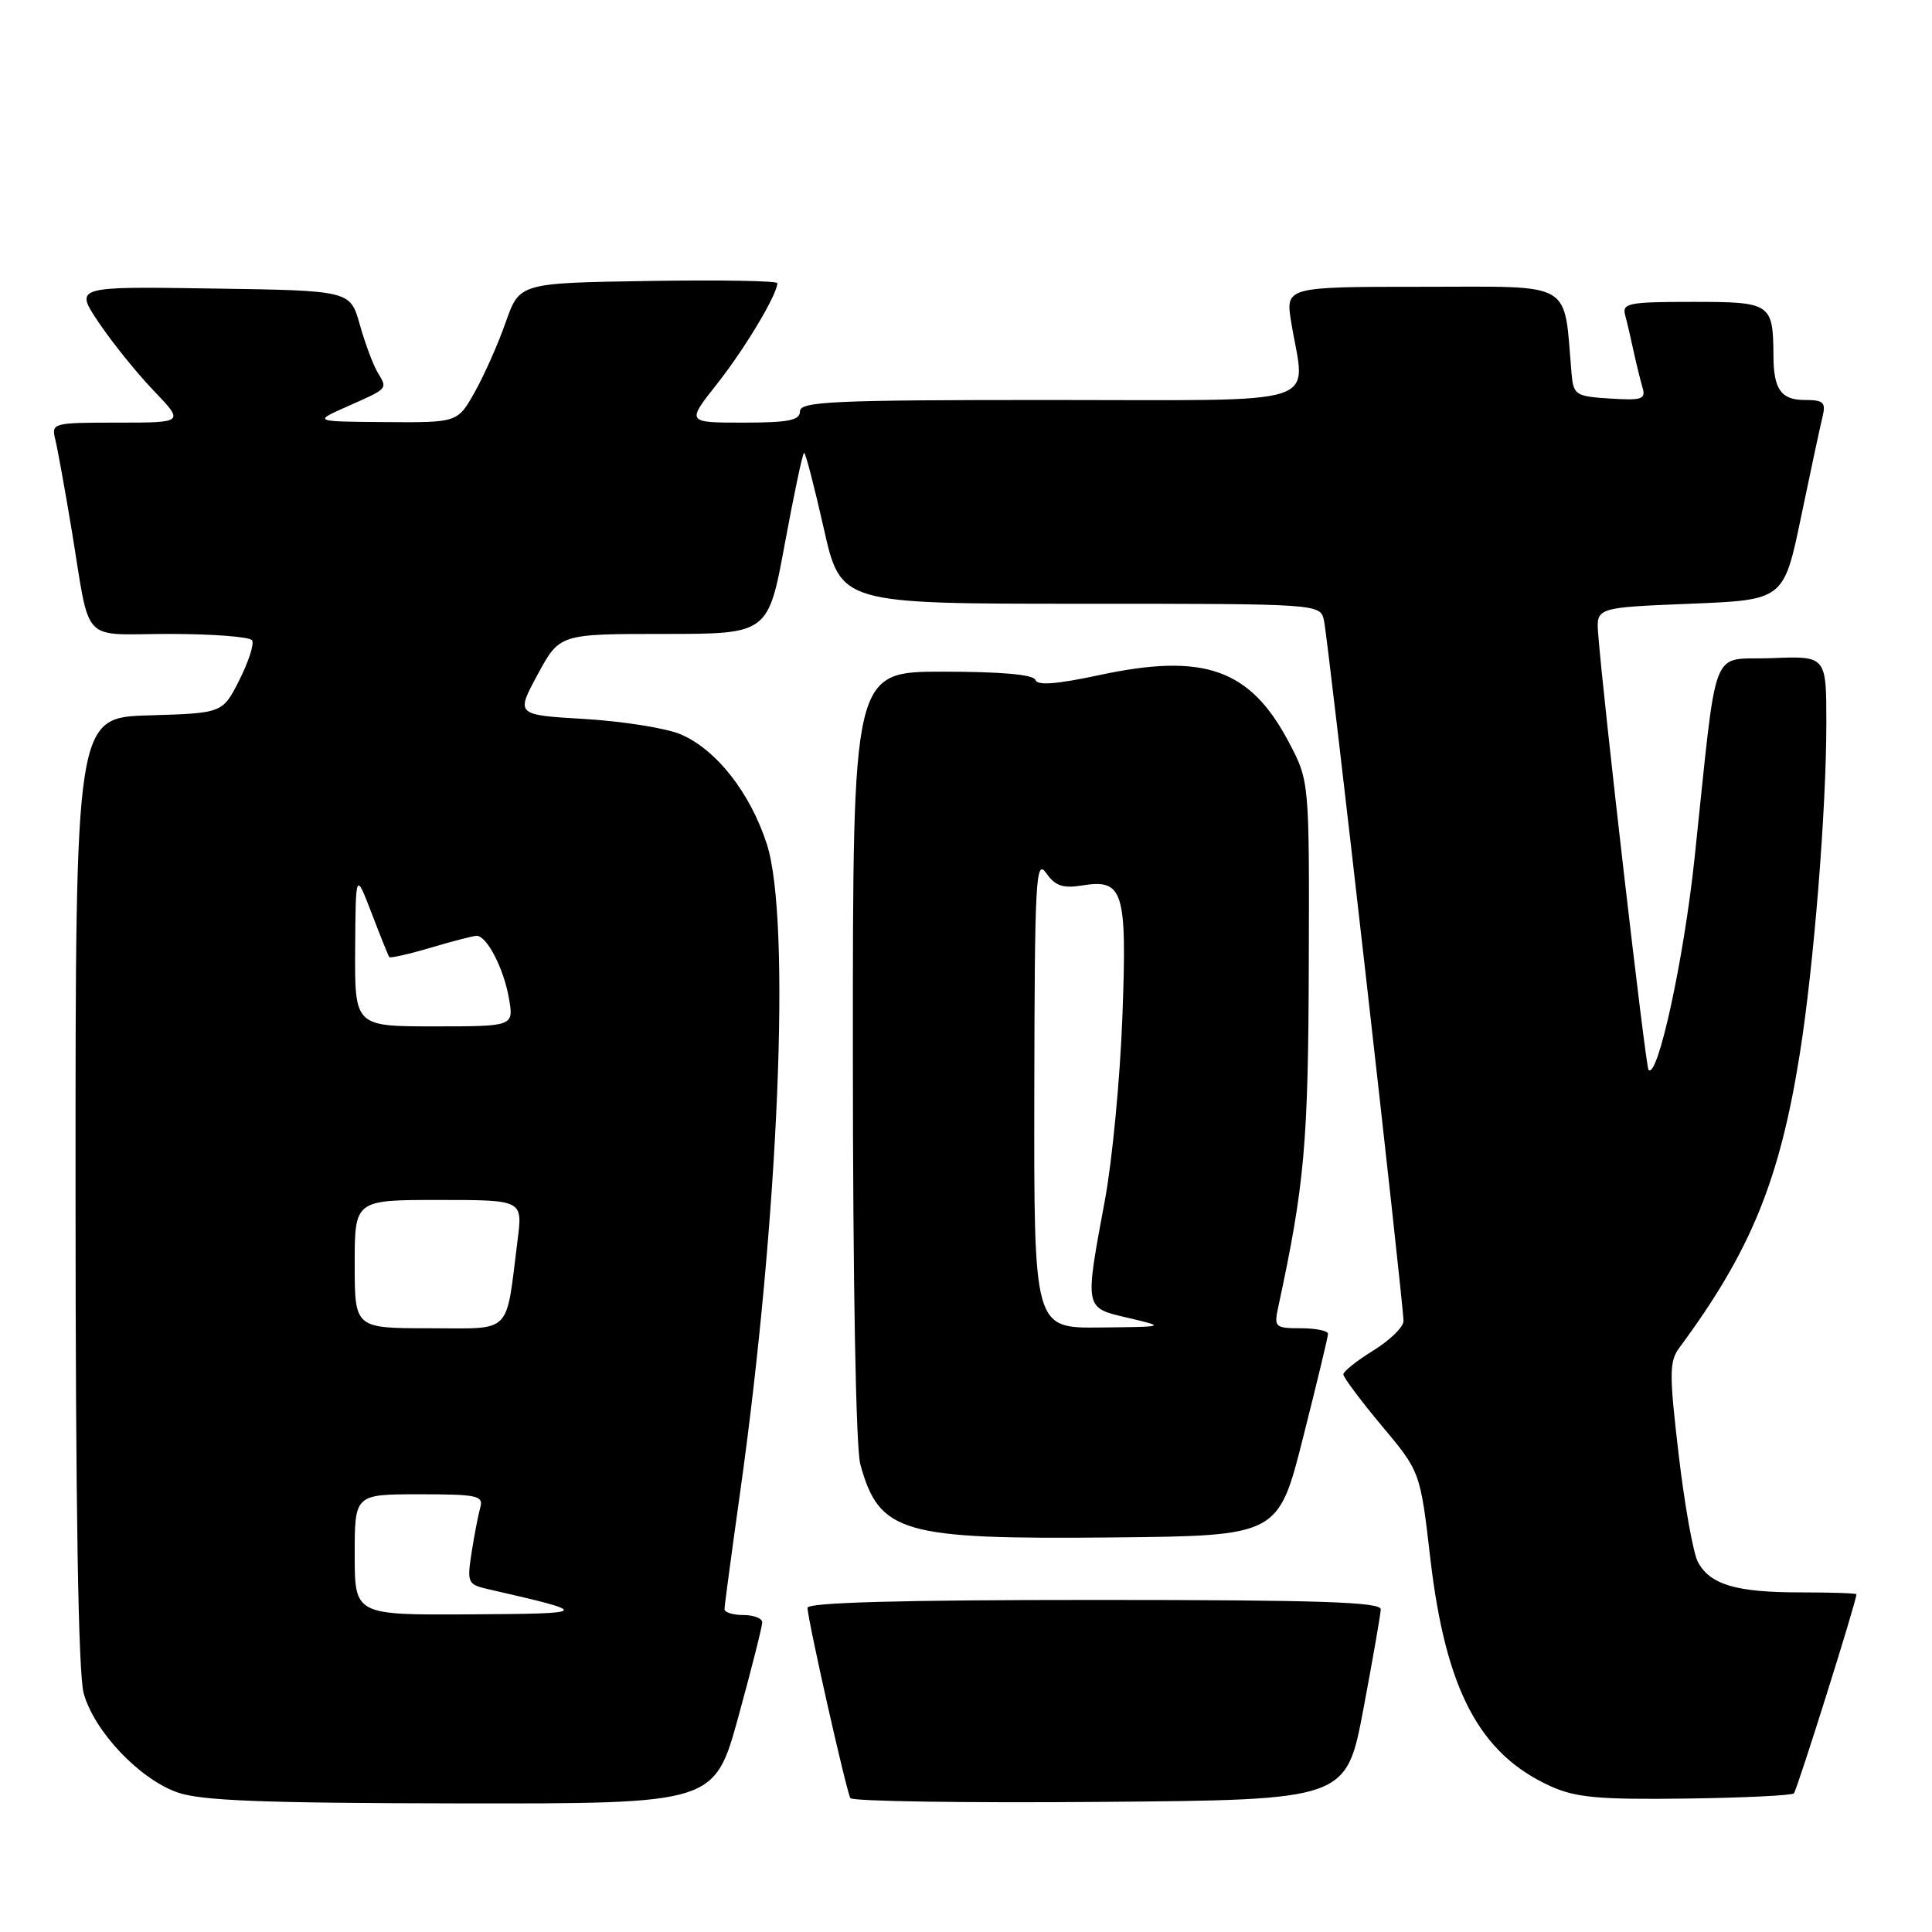 <?xml version="1.0" encoding="UTF-8" standalone="no"?>
<!DOCTYPE svg PUBLIC "-//W3C//DTD SVG 1.1//EN" "http://www.w3.org/Graphics/SVG/1.1/DTD/svg11.dtd" >
<svg xmlns="http://www.w3.org/2000/svg" xmlns:xlink="http://www.w3.org/1999/xlink" version="1.1" viewBox="0 0 256 256">
 <g >
 <path fill="currentColor"
d=" M 97.84 227.47 C 99.58 221.14 101.00 215.51 101.00 214.97 C 101.00 214.44 99.88 214.00 98.50 214.00 C 97.12 214.00 96.00 213.65 96.00 213.22 C 96.00 212.80 96.92 205.93 98.04 197.97 C 103.20 161.32 104.84 121.84 101.61 111.85 C 99.40 105.01 94.88 99.27 90.14 97.28 C 88.21 96.48 82.51 95.57 77.48 95.27 C 68.34 94.73 68.34 94.73 71.25 89.36 C 74.15 84.00 74.15 84.00 87.97 84.00 C 101.79 84.00 101.79 84.00 104.00 72.00 C 105.22 65.40 106.36 60.00 106.55 60.00 C 106.74 60.00 107.91 64.50 109.15 70.00 C 111.40 80.00 111.40 80.00 143.18 80.00 C 174.96 80.00 174.96 80.00 175.44 82.25 C 176.02 85.01 186.01 173.01 185.97 175.05 C 185.96 175.85 184.16 177.60 181.97 178.95 C 179.79 180.30 178.00 181.72 178.00 182.11 C 178.00 182.50 180.29 185.57 183.09 188.92 C 188.19 195.01 188.19 195.01 189.52 206.46 C 191.55 223.93 196.04 232.43 205.50 236.70 C 208.81 238.19 211.88 238.47 223.35 238.32 C 230.96 238.22 237.42 237.91 237.70 237.63 C 238.11 237.22 245.98 212.20 245.99 211.25 C 246.00 211.11 242.65 211.00 238.57 211.00 C 230.03 211.00 226.60 209.98 224.98 206.97 C 224.36 205.80 223.21 199.39 222.43 192.73 C 221.17 181.98 221.18 180.38 222.54 178.56 C 231.97 165.81 235.81 156.44 238.48 139.66 C 240.34 127.99 242.00 107.28 242.00 95.81 C 242.00 86.91 242.00 86.91 234.75 87.21 C 226.45 87.54 227.65 84.43 224.53 113.79 C 223.11 127.15 219.66 143.00 218.44 141.77 C 218.06 141.40 212.40 92.42 211.77 84.00 C 211.50 80.50 211.50 80.50 223.93 80.00 C 236.36 79.50 236.36 79.50 238.65 68.50 C 239.91 62.45 241.18 56.49 241.49 55.25 C 241.96 53.31 241.64 53.00 239.13 53.00 C 236.01 53.00 235.01 51.59 234.99 47.17 C 234.95 40.18 234.68 40.00 224.32 40.00 C 215.80 40.00 214.91 40.17 215.34 41.75 C 215.60 42.71 216.10 44.85 216.45 46.50 C 216.81 48.15 217.34 50.31 217.63 51.31 C 218.11 52.90 217.61 53.08 213.34 52.81 C 208.77 52.52 208.49 52.34 208.24 49.50 C 207.17 37.05 208.80 38.00 188.60 38.00 C 170.32 38.00 170.32 38.00 171.10 42.75 C 172.96 54.06 176.29 53.00 139.00 53.00 C 110.33 53.00 106.00 53.20 106.00 54.50 C 106.00 55.70 104.50 56.00 98.48 56.00 C 90.95 56.00 90.95 56.00 95.05 50.82 C 98.71 46.18 103.00 39.01 103.00 37.52 C 103.00 37.21 95.32 37.08 85.92 37.23 C 68.84 37.50 68.84 37.50 67.01 42.70 C 66.01 45.56 64.16 49.72 62.91 51.95 C 60.63 56.00 60.63 56.00 51.07 55.93 C 41.50 55.86 41.50 55.86 45.97 53.88 C 51.50 51.42 51.37 51.58 50.04 49.35 C 49.43 48.33 48.37 45.48 47.67 43.00 C 46.41 38.50 46.41 38.50 28.14 38.23 C 9.87 37.95 9.87 37.95 13.08 42.73 C 14.84 45.35 18.11 49.41 20.35 51.75 C 24.42 56.00 24.42 56.00 15.60 56.00 C 6.96 56.00 6.79 56.05 7.33 58.25 C 7.63 59.49 8.59 64.78 9.46 70.00 C 12.06 85.71 10.47 84.00 22.46 84.00 C 28.19 84.00 33.12 84.38 33.41 84.85 C 33.70 85.32 32.94 87.68 31.72 90.10 C 29.50 94.50 29.50 94.50 19.75 94.79 C 10.00 95.07 10.00 95.07 10.01 157.79 C 10.01 199.48 10.37 221.80 11.09 224.38 C 12.49 229.41 18.44 235.71 23.50 237.50 C 26.63 238.61 34.77 238.92 61.09 238.96 C 94.67 239.00 94.67 239.00 97.84 227.47 Z  M 180.65 226.50 C 181.89 219.90 182.93 213.94 182.96 213.25 C 182.99 212.27 174.76 212.00 145.00 212.00 C 119.44 212.00 107.00 212.34 107.00 213.04 C 107.00 214.53 112.14 237.35 112.68 238.26 C 112.93 238.68 127.81 238.91 145.76 238.76 C 178.38 238.50 178.38 238.50 180.65 226.50 Z  M 172.66 190.50 C 174.47 183.35 175.96 177.16 175.97 176.75 C 175.99 176.34 174.37 176.00 172.38 176.00 C 168.96 176.00 168.80 175.85 169.36 173.25 C 172.86 157.03 173.35 151.53 173.42 128.00 C 173.50 103.50 173.50 103.50 170.78 98.35 C 165.66 88.63 159.55 86.47 145.63 89.46 C 140.02 90.66 137.45 90.86 137.20 90.10 C 136.96 89.38 132.67 89.00 124.92 89.00 C 113.00 89.00 113.00 89.00 113.01 139.75 C 113.01 169.99 113.41 191.93 114.00 194.05 C 116.53 203.15 119.43 203.99 147.44 203.72 C 169.38 203.50 169.38 203.50 172.66 190.50 Z  M 47.00 206.00 C 47.00 198.00 47.00 198.00 55.57 198.00 C 63.25 198.00 64.08 198.18 63.64 199.75 C 63.37 200.71 62.85 203.39 62.49 205.71 C 61.87 209.72 61.97 209.95 64.67 210.57 C 78.47 213.73 78.40 213.81 62.25 213.91 C 47.00 214.00 47.00 214.00 47.00 206.00 Z  M 47.00 167.50 C 47.00 159.00 47.00 159.00 58.13 159.00 C 69.26 159.00 69.26 159.00 68.59 164.25 C 66.97 177.07 68.04 176.00 56.89 176.00 C 47.00 176.00 47.00 176.00 47.00 167.50 Z  M 47.06 125.75 C 47.13 115.50 47.13 115.50 49.24 121.00 C 50.40 124.03 51.45 126.64 51.58 126.82 C 51.70 126.99 54.18 126.43 57.08 125.57 C 59.99 124.71 62.72 124.00 63.16 124.00 C 64.51 124.00 66.74 128.31 67.43 132.25 C 68.09 136.00 68.09 136.00 57.55 136.00 C 47.00 136.00 47.00 136.00 47.06 125.75 Z  M 137.05 144.75 C 137.10 116.49 137.25 113.71 138.62 115.68 C 139.82 117.39 140.83 117.74 143.37 117.33 C 148.87 116.44 149.35 117.99 148.72 134.77 C 148.42 142.87 147.38 153.78 146.41 159.00 C 143.71 173.58 143.64 173.26 149.50 174.63 C 154.50 175.81 154.50 175.81 145.75 175.90 C 137.00 176.00 137.00 176.00 137.05 144.75 Z "/>
</g>
</svg>